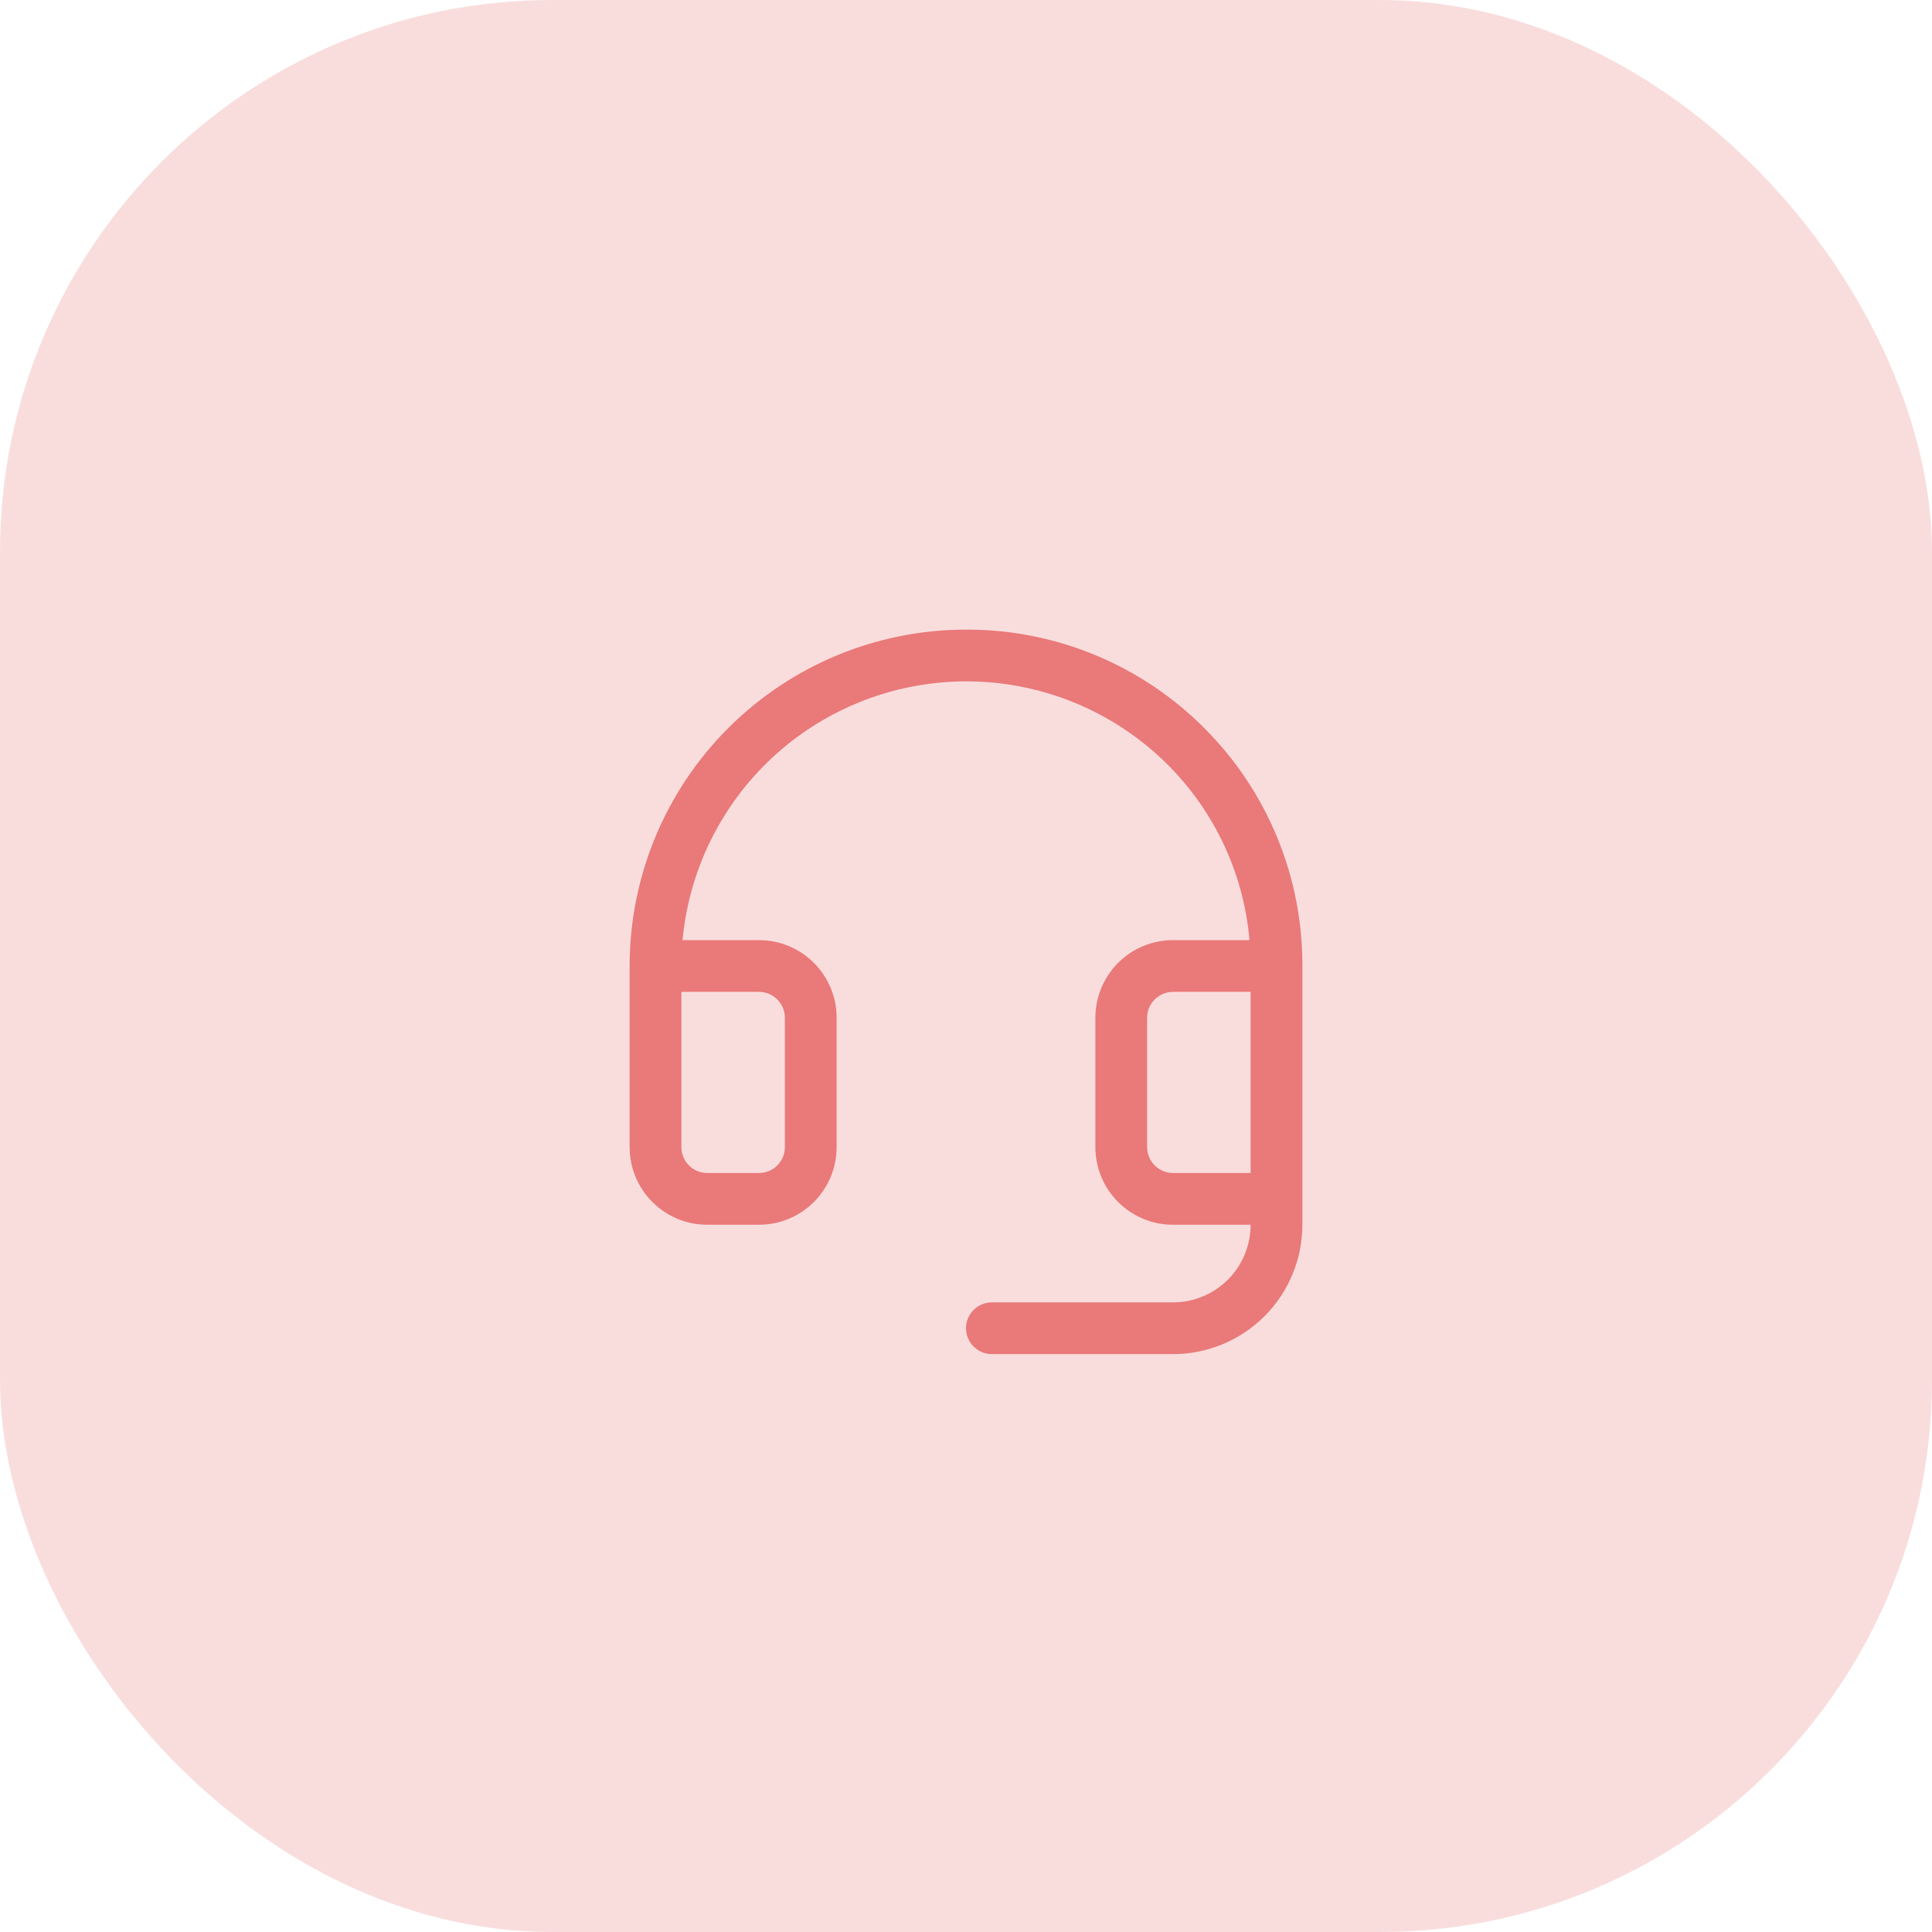 <svg width="56" height="56" viewBox="0 0 56 56" fill="none" xmlns="http://www.w3.org/2000/svg">
<rect width="56" height="56" rx="16" fill="#EA7979" fill-opacity="0.25"/>
<path d="M34.927 21.124C34.03 20.218 32.963 19.498 31.787 19.005C30.611 18.511 29.349 18.255 28.074 18.25H28C25.414 18.25 22.934 19.277 21.106 21.106C19.277 22.934 18.25 25.414 18.25 28V33.25C18.25 33.847 18.487 34.419 18.909 34.841C19.331 35.263 19.903 35.5 20.5 35.5H22C22.597 35.5 23.169 35.263 23.591 34.841C24.013 34.419 24.25 33.847 24.25 33.25V29.5C24.25 28.903 24.013 28.331 23.591 27.909C23.169 27.487 22.597 27.25 22 27.25H19.784C19.928 25.686 20.516 24.196 21.477 22.954C22.438 21.712 23.734 20.77 25.211 20.238C26.689 19.706 28.288 19.606 29.82 19.95C31.352 20.294 32.755 21.068 33.863 22.181C35.218 23.543 36.051 25.337 36.217 27.25H34C33.403 27.25 32.831 27.487 32.409 27.909C31.987 28.331 31.75 28.903 31.75 29.5V33.25C31.75 33.847 31.987 34.419 32.409 34.841C32.831 35.263 33.403 35.5 34 35.5H36.25C36.25 36.097 36.013 36.669 35.591 37.091C35.169 37.513 34.597 37.75 34 37.75H28.75C28.551 37.75 28.36 37.829 28.22 37.97C28.079 38.11 28 38.301 28 38.5C28 38.699 28.079 38.89 28.22 39.03C28.36 39.171 28.551 39.25 28.75 39.25H34C34.995 39.25 35.948 38.855 36.652 38.152C37.355 37.448 37.75 36.495 37.75 35.5V28C37.755 26.725 37.508 25.461 37.024 24.281C36.539 23.101 35.827 22.028 34.927 21.124ZM22 28.75C22.199 28.75 22.39 28.829 22.53 28.97C22.671 29.11 22.75 29.301 22.75 29.5V33.25C22.75 33.449 22.671 33.64 22.53 33.78C22.39 33.921 22.199 34 22 34H20.5C20.301 34 20.11 33.921 19.97 33.78C19.829 33.64 19.75 33.449 19.75 33.25V28.75H22ZM34 34C33.801 34 33.61 33.921 33.47 33.78C33.329 33.64 33.25 33.449 33.25 33.25V29.5C33.25 29.301 33.329 29.11 33.47 28.97C33.61 28.829 33.801 28.75 34 28.75H36.25V34H34Z" fill="#EA7979"/>
</svg>
